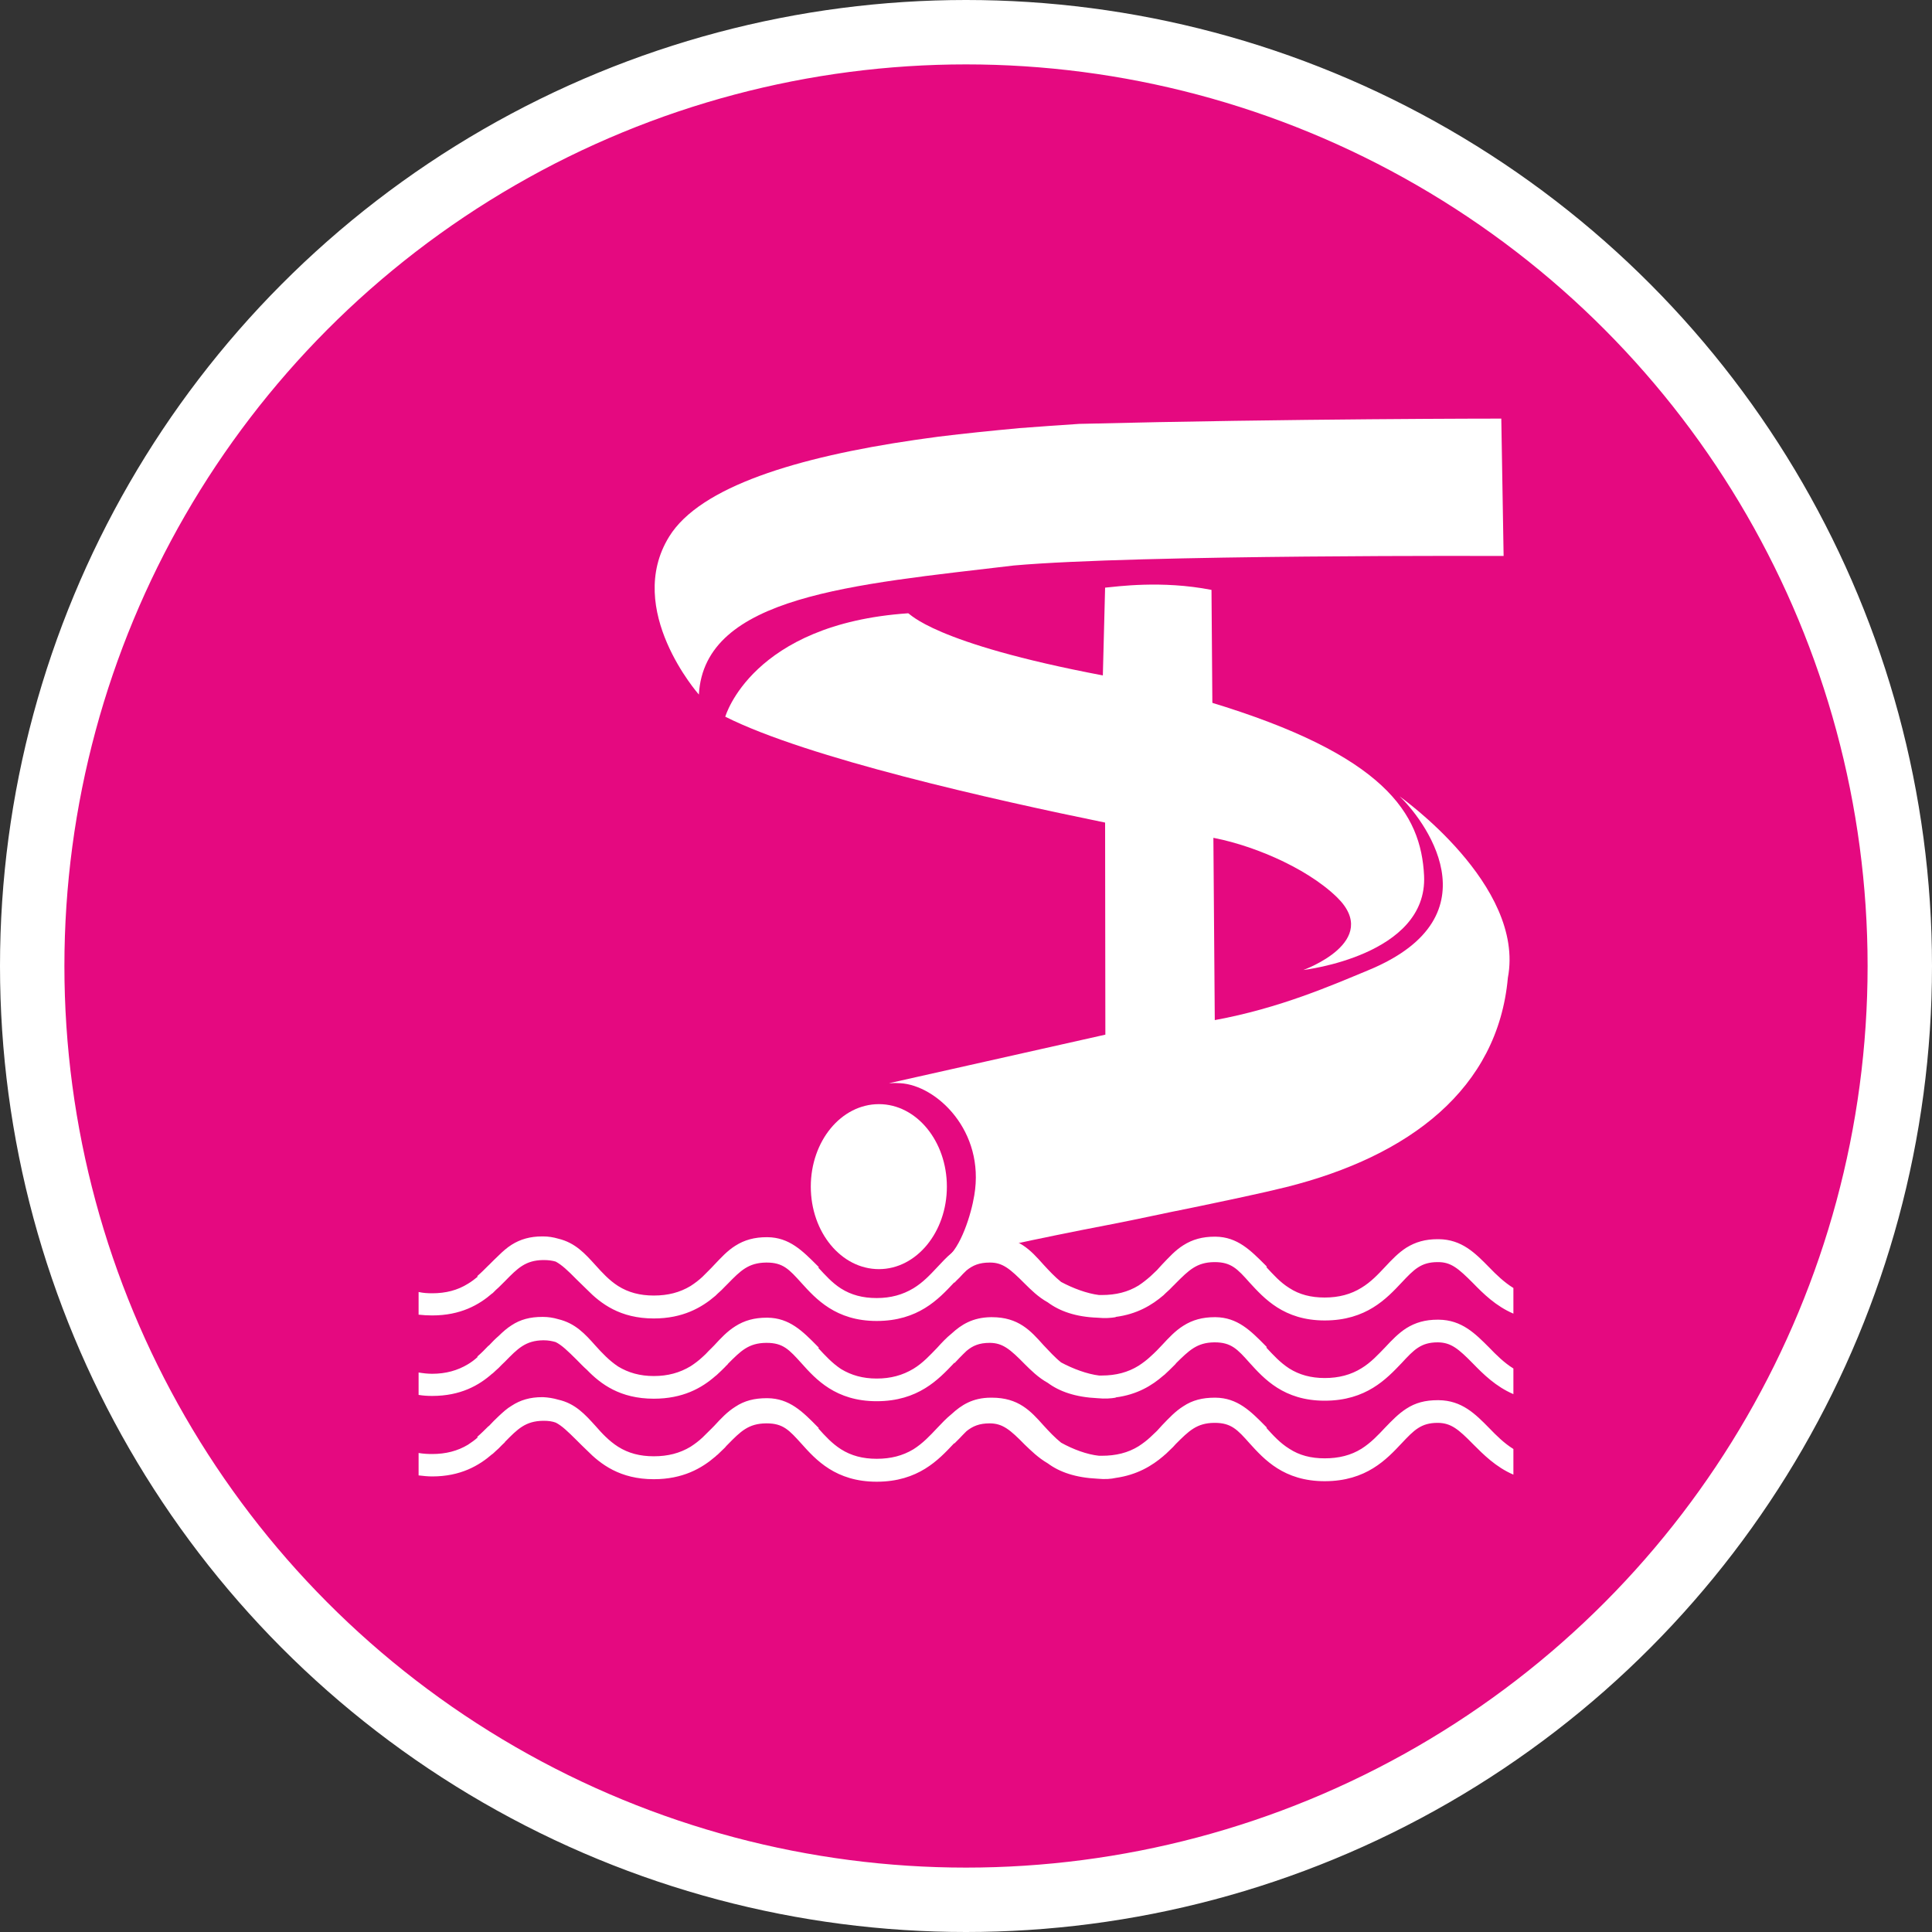 <?xml version="1.0" encoding="UTF-8" standalone="no"?>
<!-- Created with Inkscape (http://www.inkscape.org/) -->

<svg
   xmlns:dc="http://purl.org/dc/elements/1.1/"
   xmlns:cc="http://creativecommons.org/ns#"
   xmlns:rdf="http://www.w3.org/1999/02/22-rdf-syntax-ns#"
   xmlns:svg="http://www.w3.org/2000/svg"
   xmlns="http://www.w3.org/2000/svg"
   xmlns:xlink="http://www.w3.org/1999/xlink"
   xmlns:sodipodi="http://sodipodi.sourceforge.net/DTD/sodipodi-0.dtd"
   xmlns:inkscape="http://www.inkscape.org/namespaces/inkscape"
   width="30px"
   height="30px"
   version="1.1"
   id="svg8"
   inkscape:version="0.92.4 5da689c313, 2019-01-14"
   sodipodi:docname="container.svg">
  <rect width="100%" height="100%" fill="#333333" stroke="none"/>
  <defs
     id="defs2" />
  <sodipodi:namedview
     id="base"
     pagecolor="#ffffff"
     bordercolor="#666666"
     borderopacity="1.0"
     inkscape:pageopacity="0.0"
     inkscape:pageshadow="2"
     inkscape:zoom="13.049334"
     inkscape:cx="18.679046"
     inkscape:cy="12.165829"
     inkscape:document-units="px"
     inkscape:current-layer="layer1"
     showgrid="false"
     inkscape:snap-page="false"
     units="px"
     inkscape:window-width="1884"
     inkscape:window-height="1061"
     inkscape:window-x="0"
     inkscape:window-y="0"
     inkscape:window-maximized="1"
     fit-margin-top="0"
     fit-margin-left="0"
     fit-margin-right="0"
     fit-margin-bottom="0" />
    <circle
       style="color:#000000;clip-rule:nonzero;display:inline;overflow:visible;visibility:visible;opacity:1;isolation:auto;mix-blend-mode:normal;color-interpolation:sRGB;color-interpolation-filters:linearRGB;solid-color:#000000;solid-opacity:1;vector-effect:none;fill:#e50980;fill-opacity:1;fill-rule:evenodd;stroke:#ffffff;stroke-width:1;stroke-linecap:butt;stroke-linejoin:miter;stroke-miterlimit:4;stroke-dasharray:none;stroke-dashoffset:0;stroke-opacity:1;marker:none;color-rendering:auto;image-rendering:auto;shape-rendering:auto;text-rendering:auto;enable-background:accumulate"
       id="path815"
       cx="15"
       cy="15"
       r="14.5" />
<g transform="translate(6.5,6.5)"><path fill-rule="nonzero" fill="#FFFFFF" fill-opacity="1" d="M 16.625 13.18 C 16.406 12.957 16.199 12.746 15.84 12.742 C 15.832 12.742 15.828 12.742 15.824 12.742 C 15.633 12.742 15.48 12.785 15.336 12.875 C 15.215 12.953 15.113 13.059 15.008 13.172 C 14.898 13.289 14.789 13.406 14.641 13.496 C 14.477 13.598 14.289 13.648 14.07 13.648 C 13.855 13.648 13.676 13.602 13.52 13.5 C 13.375 13.41 13.27 13.289 13.164 13.176 L 13.172 13.168 L 13.152 13.148 C 12.918 12.914 12.715 12.707 12.375 12.703 C 12.371 12.703 12.367 12.703 12.363 12.703 C 12.172 12.703 12.016 12.746 11.875 12.836 C 11.75 12.914 11.652 13.023 11.547 13.133 C 11.52 13.164 11.492 13.191 11.465 13.223 C 11.434 13.254 11.398 13.285 11.367 13.316 C 11.309 13.367 11.246 13.418 11.18 13.461 C 11.016 13.562 10.828 13.609 10.609 13.609 C 10.594 13.609 10.578 13.609 10.566 13.609 C 10.379 13.586 10.16 13.504 9.977 13.406 C 9.875 13.324 9.789 13.23 9.703 13.137 C 9.504 12.914 9.316 12.703 8.902 12.703 L 8.887 12.703 C 8.602 12.707 8.426 12.82 8.277 12.957 C 8.195 13.023 8.125 13.102 8.051 13.18 C 7.941 13.297 7.832 13.414 7.684 13.504 C 7.516 13.605 7.332 13.656 7.113 13.656 C 6.898 13.656 6.719 13.609 6.559 13.508 C 6.418 13.418 6.312 13.297 6.207 13.184 L 6.215 13.176 L 6.195 13.156 C 5.961 12.922 5.758 12.715 5.418 12.711 C 5.414 12.711 5.41 12.711 5.406 12.711 C 5.215 12.711 5.059 12.754 4.918 12.844 C 4.793 12.922 4.695 13.031 4.59 13.141 C 4.562 13.172 4.535 13.199 4.504 13.23 C 4.473 13.262 4.441 13.293 4.41 13.324 C 4.352 13.379 4.289 13.426 4.223 13.469 C 4.055 13.57 3.871 13.617 3.652 13.617 C 3.438 13.617 3.258 13.57 3.098 13.469 C 2.957 13.379 2.848 13.258 2.746 13.145 C 2.586 12.969 2.434 12.797 2.168 12.734 C 2.09 12.711 2.012 12.699 1.934 12.699 C 1.93 12.699 1.922 12.699 1.918 12.699 C 1.734 12.699 1.582 12.742 1.445 12.828 C 1.371 12.875 1.309 12.93 1.246 12.992 C 1.191 13.043 1.141 13.094 1.09 13.145 L 1.086 13.148 C 1.031 13.203 0.973 13.262 0.91 13.316 L 0.918 13.324 C 0.871 13.363 0.82 13.402 0.766 13.434 C 0.605 13.535 0.422 13.582 0.211 13.582 C 0.141 13.582 0.07 13.578 0 13.562 L 0 13.914 C 0.07 13.922 0.141 13.926 0.211 13.926 C 0.652 13.926 0.938 13.762 1.145 13.582 L 1.148 13.582 C 1.168 13.562 1.184 13.547 1.203 13.527 C 1.215 13.516 1.227 13.504 1.242 13.492 C 1.273 13.461 1.309 13.426 1.34 13.395 C 1.539 13.191 1.66 13.07 1.934 13.066 L 1.941 13.066 C 2.016 13.066 2.074 13.074 2.129 13.09 C 2.223 13.141 2.316 13.227 2.453 13.367 C 2.504 13.414 2.555 13.469 2.613 13.523 C 2.828 13.742 3.129 13.973 3.652 13.973 C 4.102 13.973 4.395 13.805 4.609 13.621 C 4.621 13.609 4.633 13.598 4.645 13.586 C 4.684 13.551 4.723 13.516 4.758 13.477 C 4.77 13.465 4.785 13.449 4.801 13.434 C 5 13.23 5.121 13.109 5.395 13.105 L 5.406 13.105 C 5.66 13.105 5.754 13.211 5.945 13.422 C 6.168 13.668 6.477 14.012 7.113 14.012 C 7.758 14.012 8.074 13.672 8.309 13.422 C 8.312 13.418 8.312 13.418 8.316 13.414 L 8.32 13.418 C 8.348 13.391 8.371 13.363 8.398 13.34 C 8.438 13.297 8.473 13.258 8.508 13.227 C 8.605 13.148 8.707 13.105 8.867 13.105 C 8.867 13.105 8.871 13.105 8.875 13.105 C 9.07 13.105 9.184 13.203 9.414 13.434 C 9.504 13.523 9.621 13.641 9.77 13.723 C 9.953 13.859 10.203 13.949 10.539 13.961 C 10.66 13.973 10.754 13.965 10.824 13.953 L 10.824 13.949 C 11.156 13.906 11.387 13.766 11.566 13.613 C 11.578 13.602 11.59 13.59 11.602 13.578 C 11.641 13.543 11.68 13.508 11.715 13.469 C 11.73 13.457 11.742 13.441 11.758 13.426 C 11.961 13.223 12.082 13.102 12.352 13.098 L 12.363 13.098 C 12.617 13.098 12.715 13.203 12.902 13.414 C 13.129 13.66 13.434 14.004 14.07 14.004 C 14.715 14.004 15.031 13.664 15.266 13.414 C 15.457 13.211 15.566 13.098 15.824 13.098 C 15.828 13.098 15.828 13.098 15.832 13.098 C 16.031 13.098 16.145 13.195 16.375 13.426 C 16.531 13.586 16.727 13.781 17 13.898 L 17 13.5 C 16.855 13.41 16.734 13.293 16.625 13.18 Z M 16.625 13.18 "/>
<path fill-rule="nonzero" fill="#FFFFFF" fill-opacity="1" d="M 16.625 14.426 C 16.406 14.207 16.199 13.996 15.84 13.992 C 15.832 13.992 15.828 13.992 15.824 13.992 C 15.633 13.992 15.48 14.035 15.336 14.125 C 15.215 14.203 15.113 14.309 15.008 14.422 C 14.898 14.535 14.789 14.656 14.641 14.746 C 14.477 14.848 14.289 14.898 14.07 14.898 C 13.855 14.898 13.676 14.848 13.52 14.75 C 13.375 14.656 13.27 14.539 13.164 14.426 C 13.164 14.426 13.164 14.426 13.164 14.422 L 13.172 14.418 L 13.152 14.398 C 12.918 14.16 12.715 13.957 12.375 13.953 C 12.371 13.953 12.367 13.953 12.363 13.953 C 12.172 13.953 12.016 13.996 11.875 14.086 C 11.75 14.164 11.652 14.27 11.547 14.383 C 11.52 14.41 11.492 14.441 11.465 14.469 C 11.434 14.5 11.398 14.535 11.367 14.562 C 11.309 14.617 11.246 14.664 11.18 14.707 C 11.016 14.809 10.828 14.859 10.609 14.859 C 10.594 14.859 10.578 14.859 10.566 14.859 C 10.379 14.836 10.16 14.754 9.977 14.656 C 9.875 14.574 9.789 14.477 9.703 14.387 C 9.504 14.164 9.316 13.953 8.902 13.953 L 8.887 13.953 C 8.602 13.957 8.426 14.07 8.277 14.207 C 8.195 14.273 8.125 14.348 8.051 14.43 C 7.941 14.543 7.832 14.664 7.684 14.754 C 7.516 14.855 7.332 14.906 7.113 14.906 C 6.898 14.906 6.719 14.855 6.559 14.758 C 6.418 14.664 6.312 14.547 6.207 14.434 L 6.215 14.426 L 6.195 14.406 C 5.961 14.168 5.758 13.965 5.418 13.961 C 5.414 13.961 5.41 13.961 5.406 13.961 C 5.215 13.961 5.059 14.004 4.918 14.094 C 4.793 14.172 4.695 14.277 4.59 14.391 C 4.562 14.418 4.535 14.449 4.504 14.477 C 4.473 14.512 4.441 14.543 4.41 14.57 C 4.352 14.625 4.289 14.672 4.223 14.715 C 4.055 14.816 3.871 14.867 3.652 14.867 C 3.438 14.867 3.258 14.816 3.098 14.719 C 2.957 14.625 2.848 14.508 2.746 14.395 C 2.586 14.215 2.434 14.047 2.168 13.984 C 2.09 13.961 2.012 13.949 1.934 13.949 C 1.93 13.949 1.922 13.949 1.918 13.949 C 1.734 13.949 1.582 13.988 1.445 14.078 C 1.371 14.125 1.309 14.18 1.246 14.242 C 1.191 14.289 1.141 14.34 1.09 14.395 L 1.086 14.395 C 1.031 14.453 0.973 14.512 0.91 14.566 L 0.918 14.57 C 0.871 14.613 0.82 14.652 0.766 14.684 C 0.605 14.781 0.422 14.832 0.211 14.832 C 0.141 14.832 0.07 14.824 0 14.812 L 0 15.16 C 0.07 15.172 0.141 15.176 0.211 15.176 C 0.652 15.176 0.938 15.012 1.145 14.828 L 1.148 14.828 C 1.168 14.812 1.184 14.793 1.203 14.777 C 1.215 14.766 1.227 14.754 1.242 14.742 C 1.273 14.707 1.309 14.676 1.34 14.645 C 1.539 14.441 1.66 14.316 1.934 14.312 L 1.941 14.312 C 2.016 14.312 2.074 14.324 2.129 14.34 C 2.223 14.387 2.316 14.477 2.453 14.613 C 2.504 14.664 2.555 14.719 2.613 14.77 C 2.828 14.992 3.129 15.219 3.652 15.219 C 4.102 15.219 4.395 15.055 4.609 14.867 C 4.621 14.859 4.633 14.848 4.645 14.836 C 4.684 14.801 4.723 14.762 4.758 14.727 C 4.77 14.711 4.785 14.699 4.801 14.684 L 4.801 14.68 C 5 14.48 5.121 14.355 5.395 14.352 L 5.406 14.352 C 5.66 14.352 5.754 14.457 5.945 14.668 C 6.168 14.918 6.477 15.258 7.113 15.258 C 7.758 15.258 8.074 14.918 8.309 14.672 C 8.312 14.668 8.312 14.664 8.316 14.66 L 8.32 14.668 C 8.348 14.641 8.371 14.613 8.398 14.586 C 8.438 14.547 8.473 14.508 8.508 14.477 C 8.605 14.395 8.707 14.352 8.867 14.352 C 8.867 14.352 8.871 14.352 8.875 14.352 C 9.07 14.355 9.184 14.449 9.414 14.684 C 9.504 14.773 9.621 14.891 9.77 14.973 C 9.953 15.109 10.203 15.195 10.539 15.211 C 10.66 15.223 10.754 15.215 10.824 15.203 L 10.824 15.199 C 11.156 15.156 11.387 15.016 11.566 14.859 C 11.578 14.852 11.59 14.84 11.602 14.828 C 11.641 14.793 11.68 14.754 11.715 14.719 C 11.73 14.703 11.742 14.691 11.758 14.676 L 11.758 14.672 C 11.961 14.473 12.082 14.348 12.352 14.344 L 12.363 14.344 C 12.617 14.344 12.715 14.449 12.902 14.66 C 13.129 14.91 13.434 15.25 14.07 15.25 C 14.715 15.25 15.031 14.91 15.266 14.664 C 15.457 14.457 15.566 14.344 15.824 14.344 C 15.828 14.344 15.828 14.344 15.832 14.344 C 16.031 14.348 16.145 14.441 16.375 14.676 C 16.531 14.836 16.727 15.031 17 15.148 L 17 14.75 C 16.855 14.66 16.734 14.539 16.625 14.426 Z M 16.625 14.426 "/>
<path fill-rule="nonzero" fill="#FFFFFF" fill-opacity="1" d="M 16.625 15.676 C 16.406 15.453 16.199 15.246 15.84 15.242 C 15.832 15.242 15.828 15.242 15.824 15.242 C 15.633 15.242 15.48 15.281 15.336 15.375 C 15.215 15.453 15.113 15.559 15.008 15.668 C 14.898 15.785 14.789 15.902 14.641 15.996 C 14.477 16.098 14.289 16.145 14.07 16.145 C 13.855 16.145 13.676 16.098 13.52 15.996 C 13.375 15.906 13.27 15.789 13.164 15.672 L 13.172 15.668 L 13.152 15.648 C 12.918 15.41 12.715 15.207 12.375 15.203 C 12.371 15.203 12.367 15.203 12.363 15.203 C 12.172 15.203 12.016 15.242 11.875 15.336 C 11.75 15.414 11.652 15.52 11.547 15.629 C 11.52 15.66 11.492 15.691 11.465 15.719 C 11.434 15.75 11.398 15.781 11.367 15.812 C 11.309 15.867 11.246 15.914 11.18 15.957 C 11.016 16.059 10.828 16.105 10.609 16.105 C 10.594 16.105 10.578 16.105 10.566 16.105 C 10.379 16.086 10.16 16.004 9.977 15.902 C 9.875 15.82 9.789 15.727 9.703 15.633 C 9.504 15.41 9.316 15.203 8.902 15.203 L 8.887 15.203 C 8.602 15.203 8.426 15.32 8.277 15.457 C 8.195 15.523 8.125 15.598 8.051 15.676 C 7.941 15.793 7.832 15.91 7.684 16.004 C 7.516 16.105 7.332 16.152 7.113 16.152 C 6.898 16.152 6.719 16.105 6.559 16.004 C 6.418 15.914 6.312 15.797 6.207 15.68 L 6.215 15.676 L 6.195 15.656 C 5.961 15.418 5.758 15.215 5.418 15.211 C 5.414 15.211 5.41 15.211 5.406 15.211 C 5.215 15.211 5.059 15.25 4.918 15.344 C 4.793 15.422 4.695 15.527 4.59 15.641 C 4.562 15.668 4.535 15.699 4.504 15.727 C 4.473 15.758 4.441 15.789 4.41 15.82 C 4.352 15.875 4.289 15.922 4.223 15.965 C 4.055 16.066 3.871 16.113 3.652 16.113 C 3.438 16.113 3.258 16.066 3.098 15.965 C 2.957 15.875 2.848 15.758 2.746 15.641 C 2.586 15.465 2.434 15.293 2.168 15.234 C 2.09 15.211 2.012 15.199 1.934 15.195 C 1.93 15.195 1.922 15.195 1.918 15.195 C 1.734 15.195 1.582 15.238 1.445 15.328 C 1.371 15.371 1.309 15.43 1.246 15.488 C 1.191 15.539 1.141 15.59 1.09 15.645 L 1.086 15.645 C 1.031 15.699 0.973 15.758 0.91 15.812 L 0.918 15.82 C 0.871 15.863 0.82 15.898 0.766 15.934 C 0.605 16.031 0.422 16.078 0.211 16.078 C 0.141 16.078 0.07 16.074 0 16.062 L 0 16.41 C 0.07 16.418 0.141 16.426 0.211 16.426 C 0.652 16.426 0.938 16.258 1.145 16.078 L 1.148 16.078 C 1.168 16.062 1.184 16.043 1.203 16.027 C 1.215 16.016 1.227 16.004 1.242 15.992 C 1.273 15.957 1.309 15.926 1.34 15.895 L 1.34 15.891 C 1.539 15.688 1.66 15.566 1.934 15.562 L 1.941 15.562 C 2.016 15.562 2.074 15.57 2.129 15.59 C 2.223 15.637 2.316 15.727 2.453 15.863 C 2.504 15.914 2.555 15.965 2.613 16.02 C 2.828 16.238 3.129 16.469 3.652 16.469 C 4.102 16.469 4.395 16.301 4.609 16.117 C 4.621 16.105 4.633 16.094 4.645 16.086 C 4.684 16.047 4.723 16.012 4.758 15.977 C 4.77 15.961 4.785 15.945 4.801 15.93 C 5 15.727 5.121 15.605 5.395 15.602 L 5.406 15.602 C 5.66 15.602 5.754 15.707 5.945 15.918 C 6.168 16.168 6.477 16.508 7.113 16.508 C 7.758 16.508 8.074 16.168 8.309 15.918 C 8.312 15.918 8.312 15.914 8.316 15.91 L 8.32 15.914 C 8.348 15.887 8.371 15.863 8.398 15.836 C 8.438 15.793 8.473 15.758 8.508 15.723 C 8.605 15.645 8.707 15.602 8.867 15.602 C 8.867 15.602 8.871 15.602 8.875 15.602 C 9.07 15.605 9.184 15.699 9.414 15.934 C 9.504 16.02 9.621 16.137 9.77 16.223 C 9.953 16.359 10.203 16.445 10.539 16.461 C 10.66 16.473 10.754 16.465 10.824 16.449 C 11.156 16.402 11.387 16.262 11.566 16.109 C 11.578 16.098 11.59 16.086 11.602 16.078 C 11.641 16.039 11.68 16.004 11.715 15.969 C 11.73 15.953 11.742 15.938 11.758 15.922 C 11.961 15.719 12.082 15.598 12.352 15.594 L 12.363 15.594 C 12.617 15.594 12.715 15.699 12.902 15.91 C 13.129 16.16 13.434 16.5 14.07 16.5 C 14.715 16.5 15.031 16.16 15.266 15.91 C 15.457 15.707 15.566 15.594 15.824 15.594 C 15.828 15.594 15.828 15.594 15.832 15.594 C 16.031 15.598 16.145 15.691 16.375 15.926 C 16.531 16.082 16.727 16.281 17 16.398 L 17 16 C 16.855 15.91 16.734 15.789 16.625 15.676 Z M 16.625 15.676 "/>
<path fill-rule="nonzero" fill="#FFFFFF" fill-opacity="1" d="M 8.203 11.926 C 8.203 12.633 7.73 13.207 7.148 13.207 C 6.562 13.207 6.09 12.633 6.09 11.926 C 6.09 11.219 6.562 10.645 7.148 10.645 C 7.73 10.645 8.203 11.219 8.203 11.926 Z M 8.203 11.926 "/>
<path fill-rule="nonzero" fill="#FFFFFF" fill-opacity="1" d="M 14.258 7.43 C 14.969 8.121 13.738 8.562 13.738 8.562 C 13.738 8.562 15.672 8.34 15.613 7.098 C 15.566 6.137 15.012 5.223 12.273 4.398 L 12.238 6.492 C 12.871 6.59 13.766 6.953 14.258 7.43 Z M 14.258 7.43 "/>
<path fill-rule="nonzero" fill="#FFFFFF" fill-opacity="1" d="M 16.848 2.133 L 16.812 0 C 16.812 0 13.559 0 10.258 0.082 C 9.945 0.102 9.637 0.125 9.328 0.148 C 8.902 0.188 8.48 0.23 8.07 0.281 C 7.945 0.297 7.824 0.316 7.703 0.332 C 5.883 0.598 4.371 1.055 3.891 1.832 C 3.188 2.969 4.352 4.285 4.352 4.285 C 4.438 2.75 6.746 2.578 9.242 2.281 C 11.176 2.109 16.848 2.133 16.848 2.133 Z M 16.848 2.133 "/>
<path fill-rule="nonzero" fill="#FFFFFF" fill-opacity="1" d="M 10.66 2.625 L 10.625 3.988 C 7.969 3.484 7.629 3.023 7.602 3.023 C 5.172 3.188 4.762 4.629 4.762 4.629 C 6.043 5.273 8.926 5.918 10.66 6.273 L 10.664 9.566 L 7.305 10.32 C 7.305 10.32 7.309 10.32 7.32 10.32 C 7.371 10.316 7.426 10.316 7.48 10.32 C 8.043 10.352 8.797 11.062 8.629 12.059 C 8.582 12.352 8.418 12.883 8.188 13.043 C 8.676 12.945 9.484 12.754 10.77 12.508 C 11.176 12.43 11.609 12.332 11.969 12.262 C 12.57 12.137 13.094 12.027 13.469 11.934 C 15.391 11.453 16.758 10.406 16.914 8.684 C 17.188 7.242 15.234 5.867 15.234 5.867 C 15.562 6.172 16.801 7.719 14.746 8.566 C 14.188 8.797 13.371 9.156 12.363 9.34 L 12.312 2.66 C 11.535 2.508 10.84 2.609 10.66 2.625 Z M 10.66 2.625 "/>
</g>
</svg>
